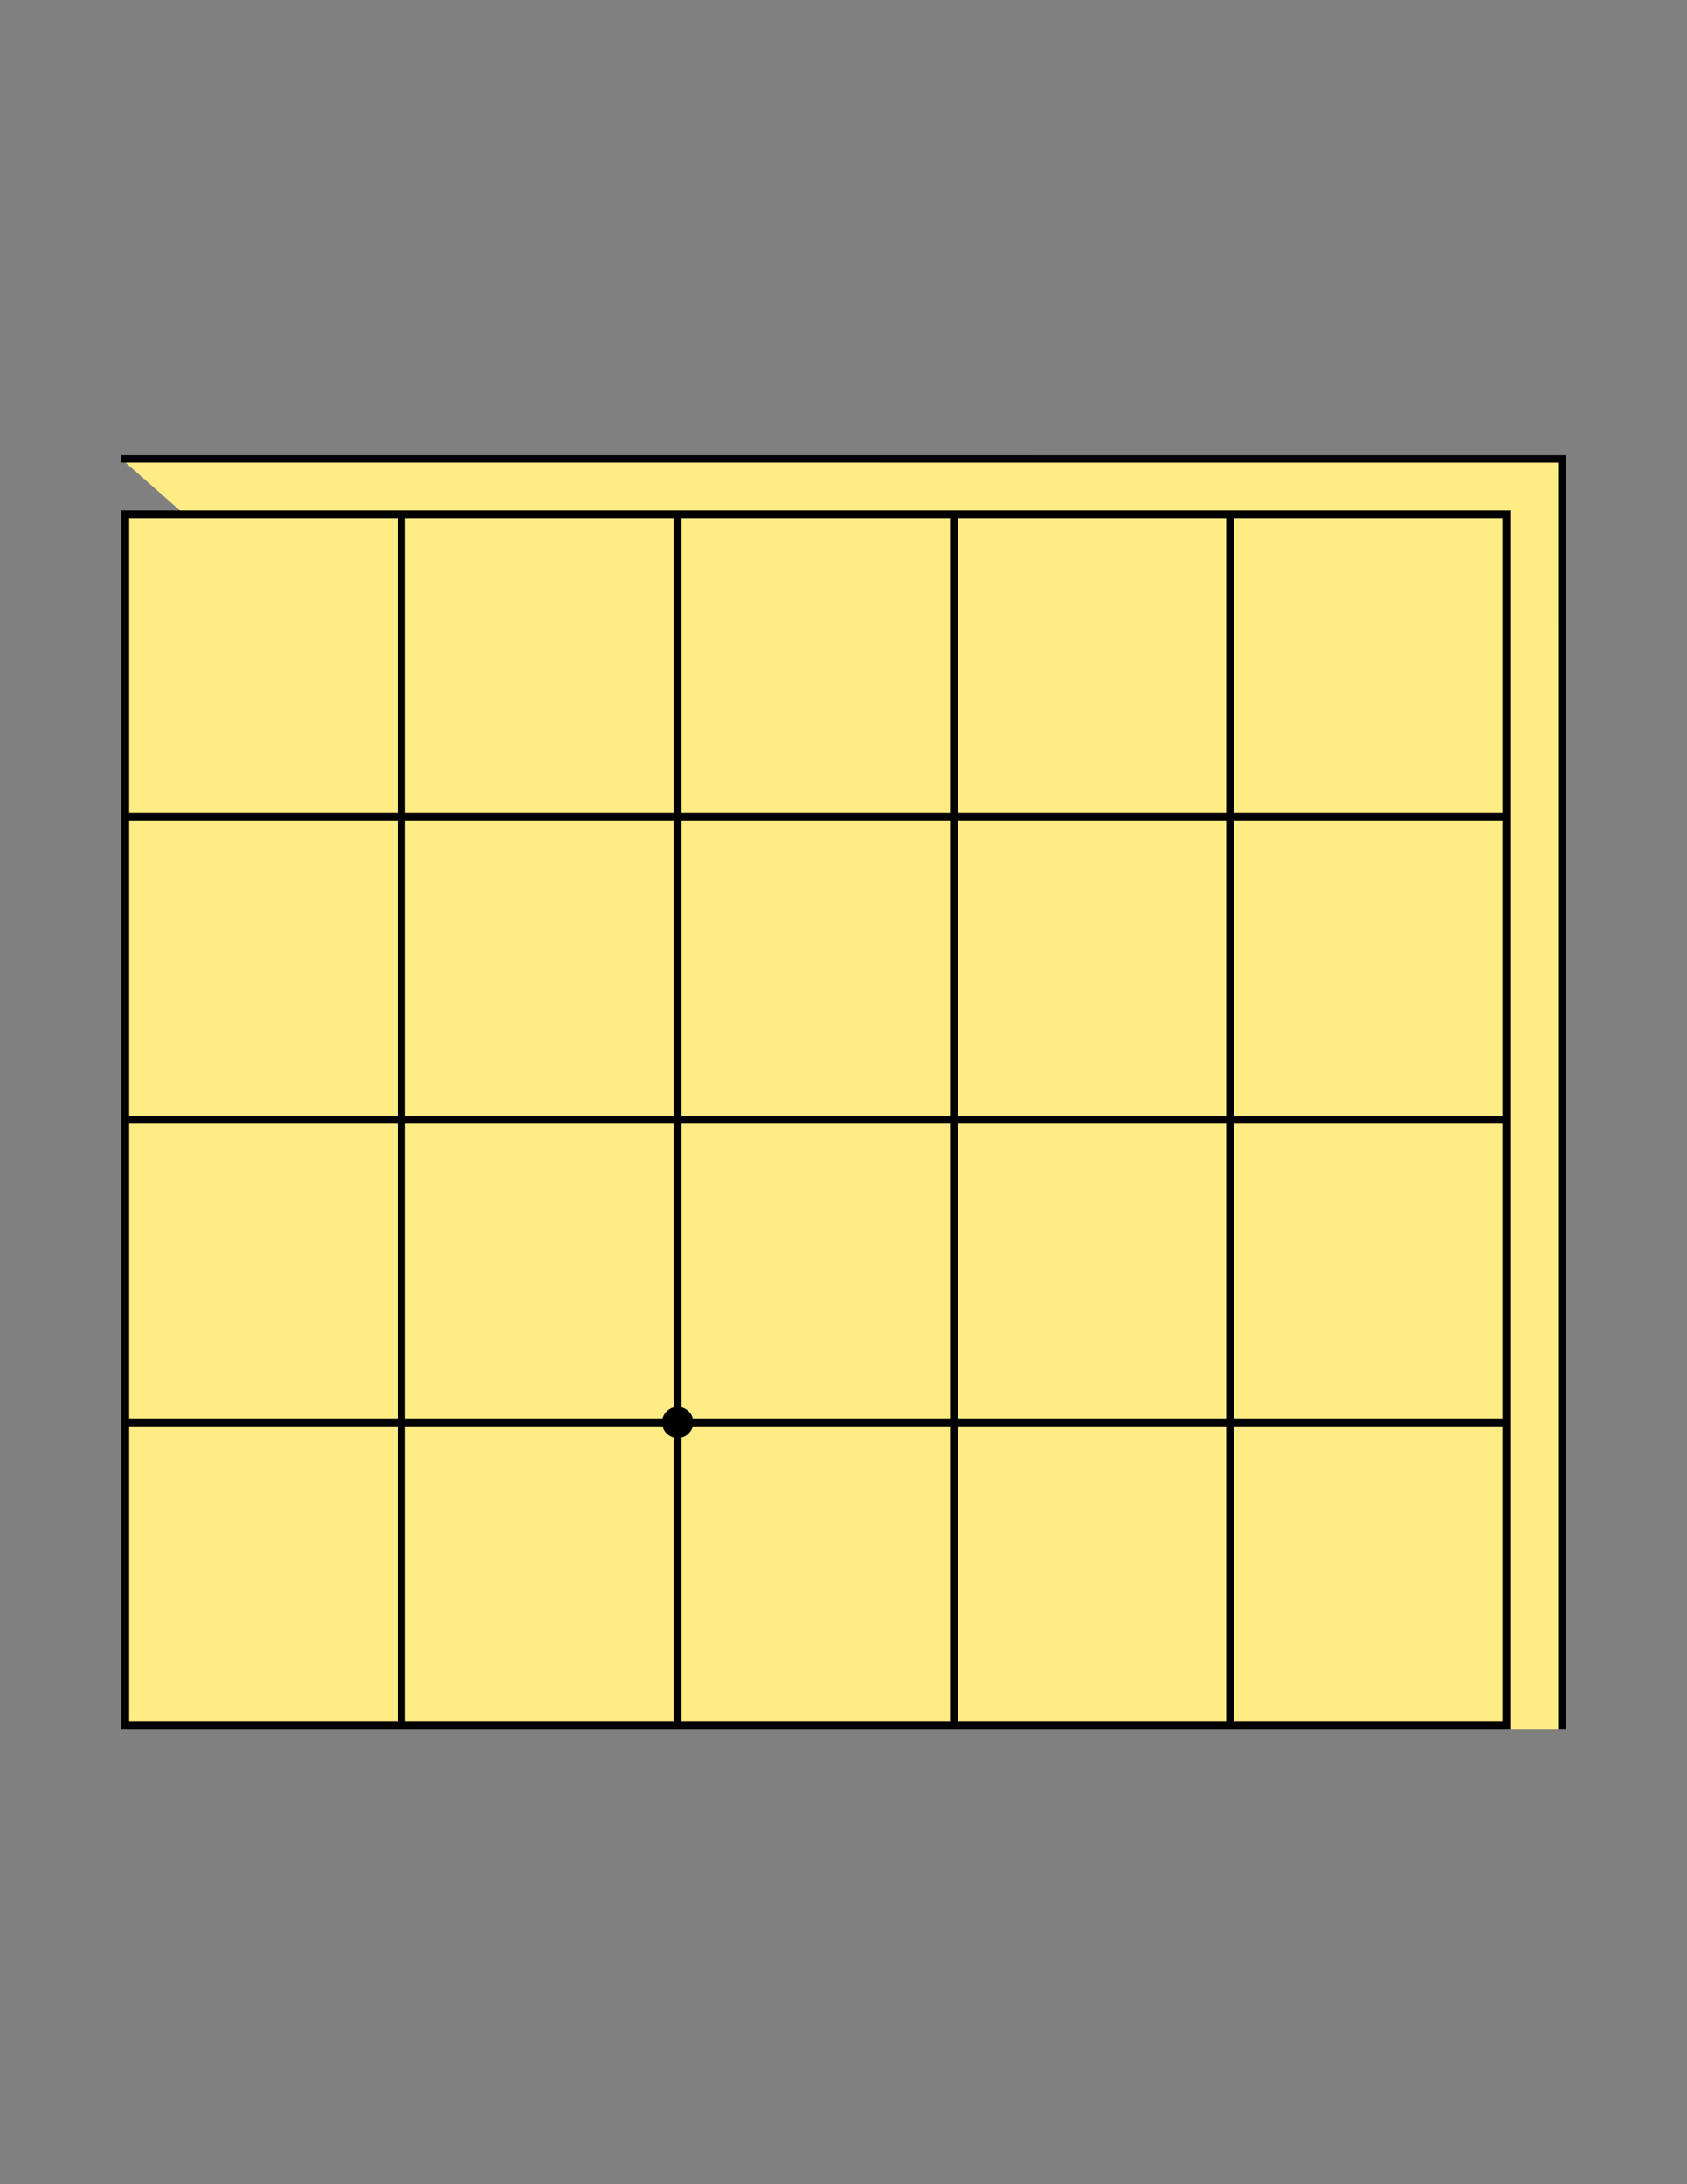 <?xml version="1.0" encoding="UTF-8" standalone="no"?>
<svg
   width="21.59cm"
   height="27.94cm"
   viewBox="0 0 215.9 279.4"
   version="1.1"
   id="svg8"
   inkscape:version="1.3.2 (091e20e, 2023-11-25, custom)"
   sodipodi:docname="shogiban1-TR.svg"
   inkscape:export-filename="C:\Users\ninja\Downloads\Shogiban JSA dimensions.png"
   inkscape:export-xdpi="96"
   inkscape:export-ydpi="96"
   xmlns:inkscape="http://www.inkscape.org/namespaces/inkscape"
   xmlns:sodipodi="http://sodipodi.sourceforge.net/DTD/sodipodi-0.dtd"
   xmlns="http://www.w3.org/2000/svg"
   xmlns:svg="http://www.w3.org/2000/svg"
   xmlns:rdf="http://www.w3.org/1999/02/22-rdf-syntax-ns#"
   xmlns:cc="http://creativecommons.org/ns#"
   xmlns:dc="http://purl.org/dc/elements/1.1/">
  <rect x="0" y="0" width="215.9" height="279.4" fill="#808080" stroke="none"/>
  <defs
     id="defs2" />
  <sodipodi:namedview
     id="base"
     pagecolor="#ffffff"
     bordercolor="#666666"
     borderopacity="1.0"
     inkscape:pageopacity="1"
     inkscape:pageshadow="2"
     inkscape:zoom="24.947582"
     inkscape:cx="741.69512"
     inkscape:cy="824.62901"
     inkscape:document-units="cm"
     inkscape:current-layer="layer1"
     inkscape:document-rotation="0"
     showgrid="false"
     units="cm"
     inkscape:window-width="1920"
     inkscape:window-height="1046"
     inkscape:window-x="-11"
     inkscape:window-y="-11"
     inkscape:window-maximized="1"
     showguides="true"
     inkscape:guide-bbox="true"
     inkscape:pagecheckerboard="0"
     height="27.94cm"
     width="21.59cm"
     inkscape:snap-nodes="true"
     inkscape:snap-intersection-paths="true"
     inkscape:snap-bbox="false"
     inkscape:snap-object-midpoints="true"
     inkscape:object-paths="true"
     inkscape:snap-others="false"
     inkscape:showpageshadow="2"
     inkscape:deskcolor="#d1d1d1" />
  <g
     inkscape:label="Layer 1"
     inkscape:groupmode="layer"
     id="layer1">
    <rect
       style="fill:#ffec85;fill-opacity:1;stroke:#ffec85;stroke-width:0.115;stroke-opacity:1"
       id="rect7"
       width="6.037"
       height="5.885"
       x="193.335"
       y="215.239"
       rx="0"
       ry="0" />
    <g
       id="g1"
       transform="translate(-73.696,89.707)">
      <path
         style="fill:#ffec85;fill-opacity:1;stroke:#000000;stroke-width:0.956;stroke-linecap:butt;stroke-linejoin:miter;stroke-miterlimit:4;stroke-dasharray:none;stroke-opacity:1"
         d="m 89.223,-31.01 184.362,0.003 0.005,162.482"
         id="path4788"
         sodipodi:nodetypes="ccc"
         inkscape:export-filename="..\..\shogiban.png"
         inkscape:export-xdpi="96"
         inkscape:export-ydpi="96" />
      <rect
         style="fill:#ffec85;fill-opacity:1;stroke-width:0.265"
         id="rect128"
         width="35.35"
         height="38.72"
         x="89.723"
         y="53.535" />
      <rect
         style="fill:#ffec85;fill-opacity:1;stroke-width:0.265"
         id="rect128-5"
         width="35.35"
         height="38.72"
         x="125.073"
         y="53.535" />
      <rect
         style="fill:#ffec85;fill-opacity:1;stroke-width:0.265"
         id="rect128-5-4"
         width="35.35"
         height="38.72"
         x="160.423"
         y="53.535" />
      <rect
         style="fill:#ffec85;fill-opacity:1;stroke-width:0.265"
         id="rect128-5-42"
         width="35.35"
         height="38.72"
         x="231.123"
         y="53.535" />
      <rect
         style="fill:#ffec85;fill-opacity:1;stroke-width:0.265"
         id="rect128-5-2"
         width="35.35"
         height="38.72"
         x="89.723"
         y="14.815" />
      <rect
         style="fill:#ffec85;fill-opacity:1;stroke-width:0.265"
         id="rect128-5-0"
         width="35.35"
         height="38.72"
         x="89.723"
         y="-23.905" />
      <rect
         style="fill:#ffec85;fill-opacity:1;stroke-width:0.265"
         id="rect128-5-7"
         width="35.35"
         height="38.72"
         x="125.073"
         y="-23.905" />
      <rect
         style="fill:#ffec85;fill-opacity:1;stroke-width:0.265"
         id="rect128-5-50"
         width="35.35"
         height="38.72"
         x="160.423"
         y="-23.905" />
      <rect
         style="fill:#ffec85;fill-opacity:1;stroke-width:0.265"
         id="rect128-5-1"
         width="35.35"
         height="38.72"
         x="89.723"
         y="92.255" />
      <rect
         style="fill:#ffec85;fill-opacity:1;stroke-width:0.265"
         id="rect128-5-404"
         width="35.35"
         height="38.72"
         x="125.073"
         y="14.815" />
      <rect
         style="fill:#ffec85;fill-opacity:1;stroke-width:0.265"
         id="rect128-5-27"
         width="35.35"
         height="38.72"
         x="160.423"
         y="14.815" />
      <rect
         style="fill:#ffec85;fill-opacity:1;stroke-width:0.265"
         id="rect128-5-0-3"
         width="35.35"
         height="38.72"
         x="125.073"
         y="92.255" />
      <rect
         style="fill:#ffec85;fill-opacity:1;stroke-width:0.265"
         id="rect128-5-7-1"
         width="35.35"
         height="38.72"
         x="160.423"
         y="92.255" />
      <rect
         style="fill:#ffec85;fill-opacity:1;stroke-width:0.265"
         id="rect128-5-5-9"
         width="35.35"
         height="38.72"
         x="195.773"
         y="-23.905" />
      <rect
         style="fill:#ffec85;fill-opacity:1;stroke-width:0.265"
         id="rect128-5-50-8-8"
         width="35.35"
         height="38.72"
         x="195.773"
         y="14.815" />
      <rect
         style="fill:#ffec85;fill-opacity:1;stroke-width:0.265"
         id="rect128-5-5-1"
         width="35.35"
         height="38.72"
         x="231.123"
         y="92.255" />
      <rect
         style="fill:#ffec85;fill-opacity:1;stroke-width:0.265"
         id="rect128-5-5-3"
         width="35.35"
         height="38.72"
         x="231.123"
         y="-23.905" />
      <rect
         style="fill:#ffec85;fill-opacity:1;stroke-width:0.265"
         id="rect128-5-50-8-4"
         width="35.35"
         height="38.72"
         x="231.123"
         y="14.815" />
      <rect
         style="fill:#ffec85;fill-opacity:1;stroke-width:0.265"
         id="rect128-5-5"
         width="35.35"
         height="38.72"
         x="195.773"
         y="53.535" />
      <rect
         style="fill:#ffec85;fill-opacity:1;stroke-width:0.265"
         id="rect128-5-50-8"
         width="35.35"
         height="38.72"
         x="195.773"
         y="92.255" />
      <path
         style="fill:none;stroke:#000000;stroke-width:1;stroke-linecap:butt;stroke-linejoin:miter;stroke-miterlimit:4;stroke-dasharray:none;stroke-opacity:1"
         d="m 125.073,-23.905 1e-5,154.88"
         id="path2513-6"
         sodipodi:nodetypes="cc" />
      <path
         style="fill:none;stroke:#000000;stroke-width:1;stroke-linecap:butt;stroke-linejoin:miter;stroke-miterlimit:4;stroke-dasharray:none;stroke-opacity:1"
         d="M 160.423,-23.905 V 130.975"
         id="path2513-1"
         sodipodi:nodetypes="cc" />
      <path
         style="fill:none;stroke:#000000;stroke-width:1;stroke-linecap:butt;stroke-linejoin:miter;stroke-miterlimit:4;stroke-dasharray:none;stroke-opacity:1"
         d="m 195.773,-23.905 1e-5,154.88"
         id="path2513-7"
         sodipodi:nodetypes="cc" />
      <path
         style="fill:none;stroke:#000000;stroke-width:1;stroke-linecap:butt;stroke-linejoin:miter;stroke-miterlimit:4;stroke-dasharray:none;stroke-opacity:1"
         d="m 231.123,-23.905 1e-5,154.88"
         id="path2513-5"
         sodipodi:nodetypes="cc" />
      <path
         style="fill:none;stroke:#000000;stroke-width:1;stroke-linecap:butt;stroke-linejoin:miter;stroke-miterlimit:4;stroke-dasharray:none;stroke-opacity:1"
         d="M 89.723,14.815 H 266.473"
         id="path2513-5-5"
         sodipodi:nodetypes="cc" />
      <path
         style="fill:none;stroke:#000000;stroke-width:1;stroke-linecap:butt;stroke-linejoin:miter;stroke-miterlimit:4;stroke-dasharray:none;stroke-opacity:1"
         d="M 89.723,53.535 H 266.473"
         id="path2513-5-5-1"
         sodipodi:nodetypes="cc" />
      <path
         style="fill:none;stroke:#000000;stroke-width:1;stroke-linecap:butt;stroke-linejoin:miter;stroke-miterlimit:4;stroke-dasharray:none;stroke-opacity:1"
         d="M 89.723,92.255 H 266.473"
         id="path2513-5-5-1-2"
         sodipodi:nodetypes="cc" />
      <path
         style="fill:none;stroke:#000000;stroke-width:1;stroke-linecap:butt;stroke-linejoin:miter;stroke-miterlimit:4;stroke-dasharray:none;stroke-opacity:1"
         d="M 266.473,130.975 V -23.905 l -176.75,-8e-6 6e-6,154.88 z"
         id="path2513-5-5-1-4"
         sodipodi:nodetypes="ccccc" />
      <circle
         style="fill:#000000;fill-opacity:1;stroke-width:0.269"
         id="path1014-7"
         cx="160.423"
         cy="92.255"
         r="2" />
    </g>
  </g>
</svg>
